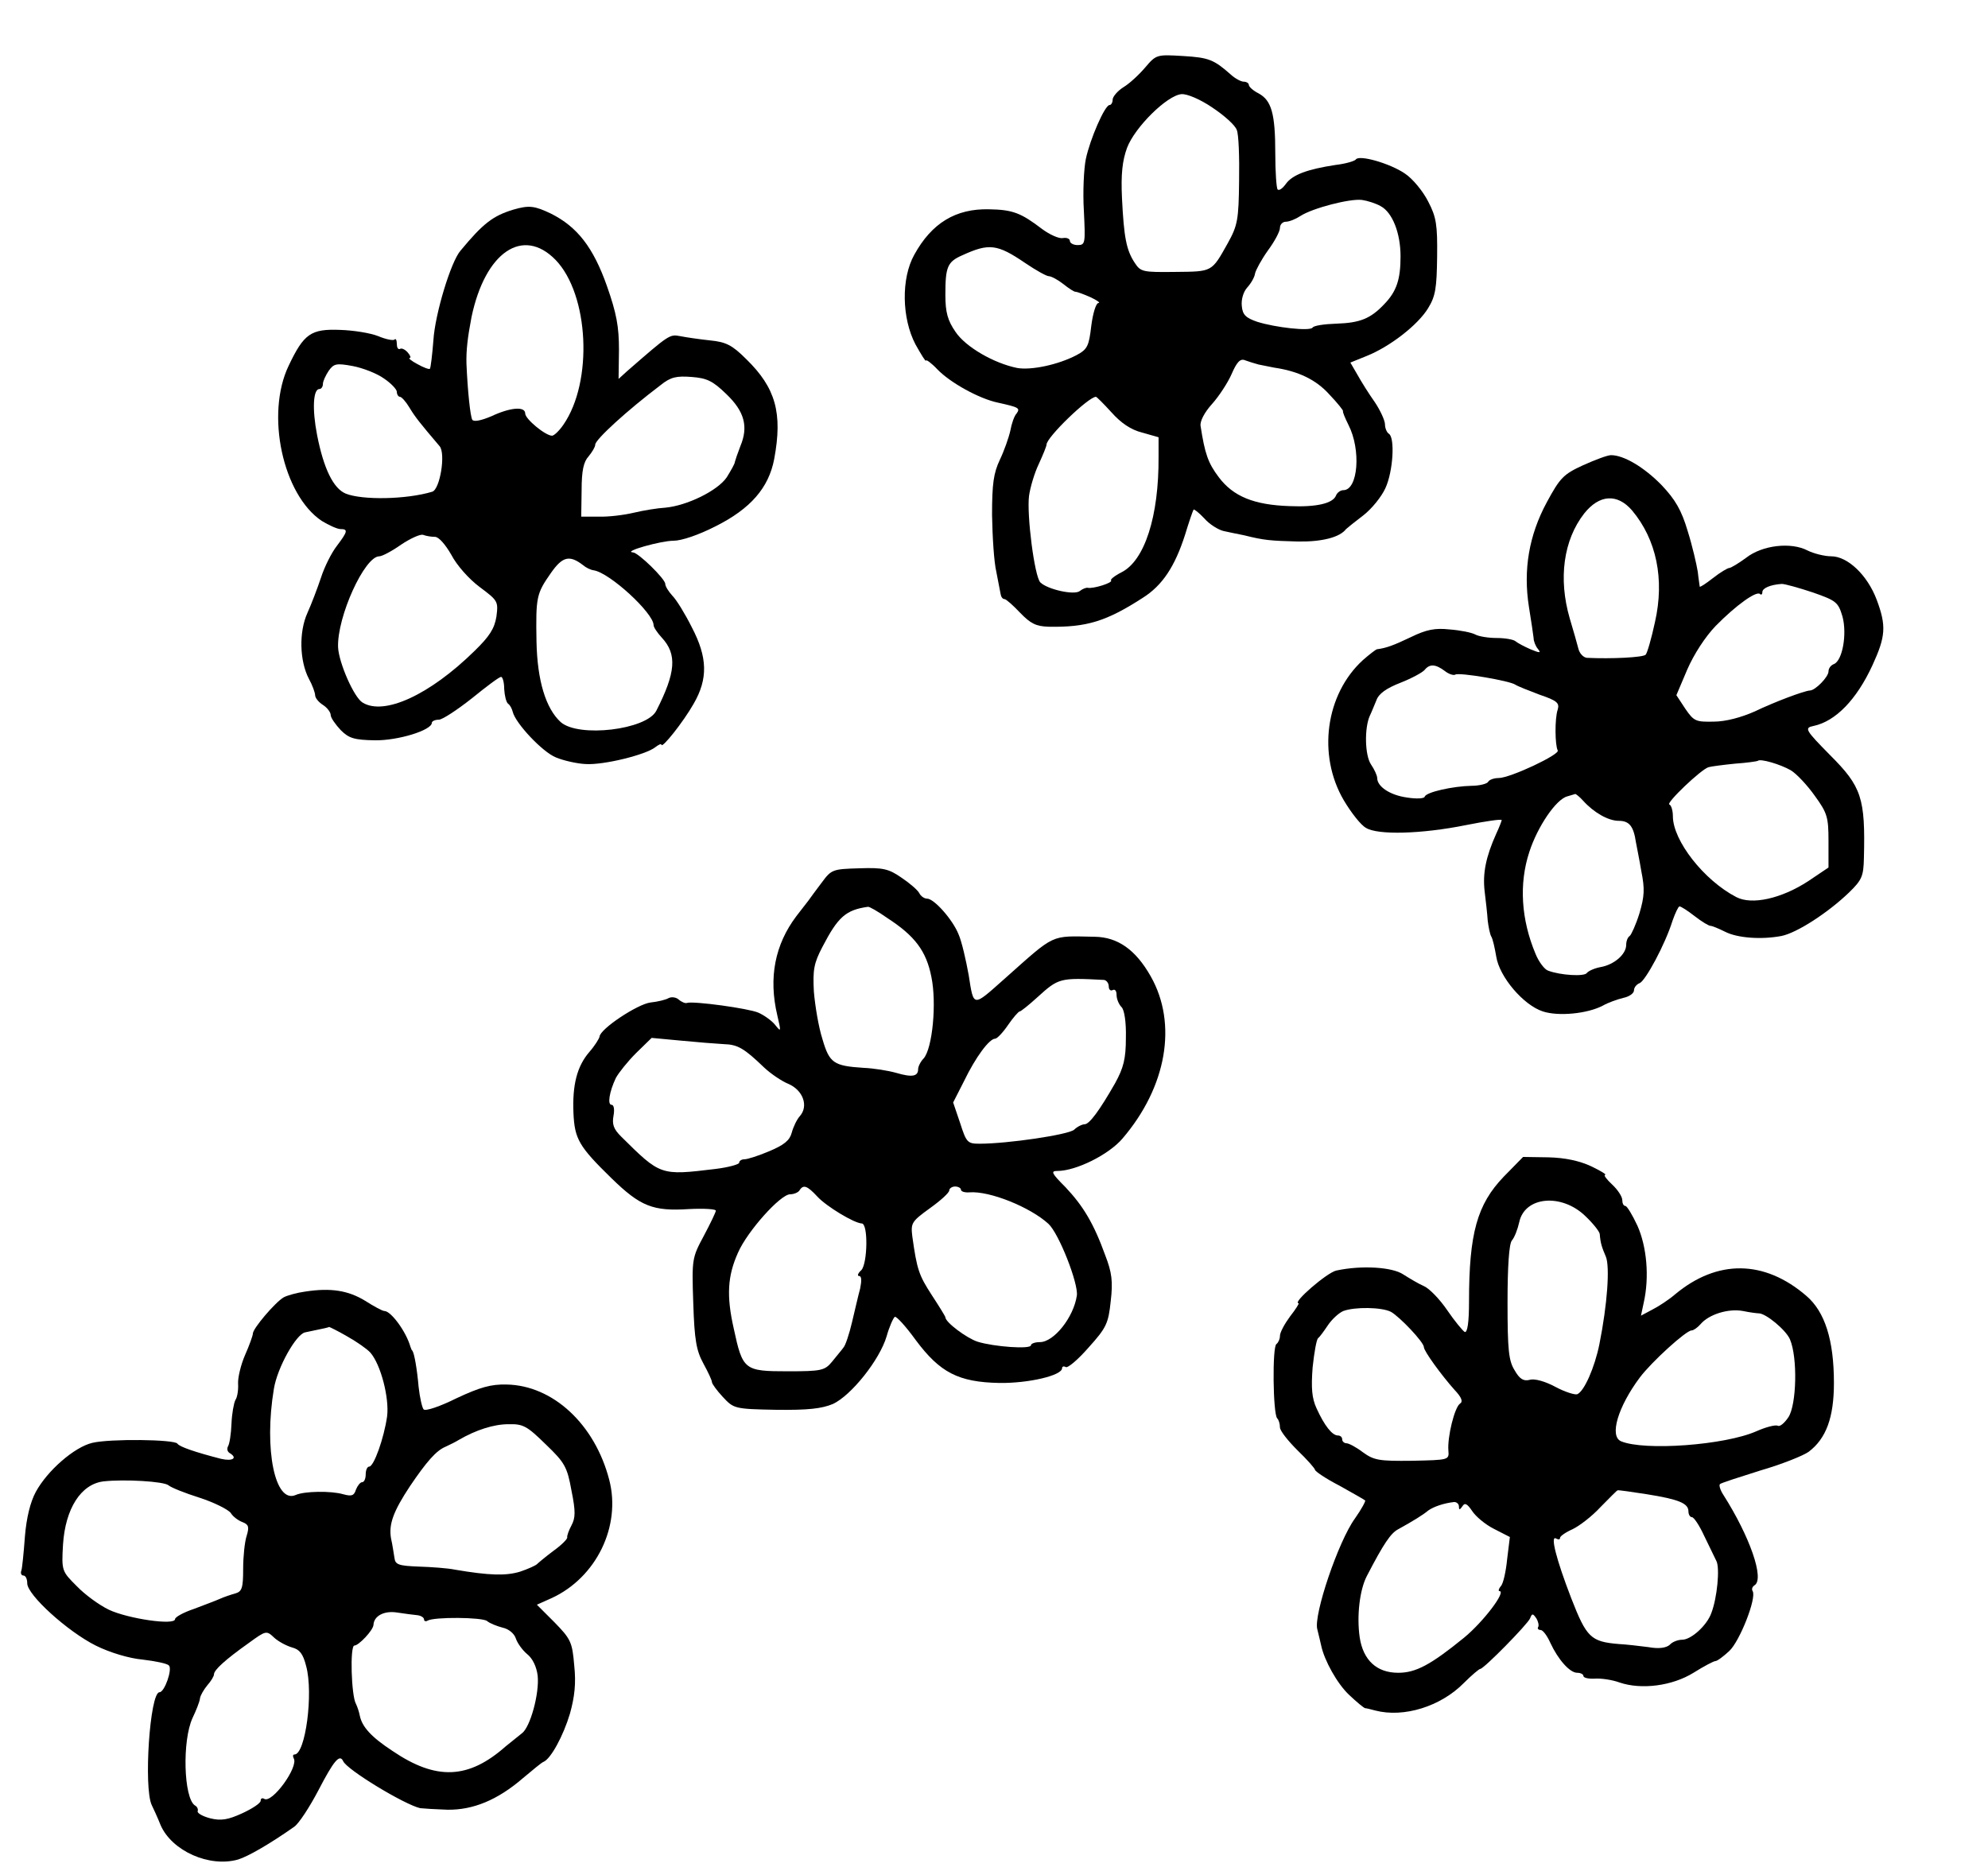 <?xml version="1.0" standalone="no"?>
<!DOCTYPE svg PUBLIC "-//W3C//DTD SVG 20010904//EN"
 "http://www.w3.org/TR/2001/REC-SVG-20010904/DTD/svg10.dtd">
<svg version="1.0" xmlns="http://www.w3.org/2000/svg"
 width="511pt" height="481pt" viewBox="0 0 511 481"
 preserveAspectRatio="xMidYMid meet">
<g transform="translate(0,481) scale(0.1,-0.1)"
fill="#000000" stroke="none">
<path d="M2944 4637 c-16 -19 -41 -42 -56 -51 -16 -10 -28 -25 -28 -32 0 -8
-4 -14 -8 -14 -12 0 -50 -87 -61 -139 -5 -25 -8 -84 -5 -133 4 -83 4 -88 -16
-88 -11 0 -20 5 -20 11 0 5 -8 9 -18 7 -10 -2 -34 9 -53 23 -55 42 -76 50
-137 51 -85 2 -147 -35 -192 -117 -34 -61 -32 -163 3 -230 15 -27 27 -46 27
-42 0 4 14 -6 30 -23 33 -34 107 -75 155 -85 54 -12 58 -14 48 -28 -6 -6 -13
-27 -16 -44 -4 -18 -16 -52 -27 -75 -16 -34 -20 -61 -20 -142 1 -56 5 -121 11
-146 5 -25 10 -51 11 -57 1 -7 5 -13 10 -13 4 0 22 -16 40 -35 27 -28 41 -35
73 -36 98 -2 149 14 242 74 51 32 83 81 109 162 10 33 20 62 22 65 1 2 14 -8
28 -23 13 -15 36 -29 49 -32 14 -3 37 -8 53 -11 52 -13 67 -14 138 -16 63 -1
108 11 124 32 3 3 23 19 44 35 22 17 47 48 57 70 20 43 25 130 9 140 -5 3 -10
14 -10 24 0 10 -12 36 -26 57 -15 21 -35 53 -45 71 l-18 31 42 17 c60 24 132
80 158 123 19 31 22 52 23 132 1 82 -2 102 -23 142 -13 26 -40 59 -60 72 -38
26 -118 49 -126 36 -3 -4 -26 -11 -52 -14 -72 -11 -111 -25 -128 -49 -8 -11
-17 -18 -21 -14 -3 3 -6 45 -6 93 0 103 -10 136 -43 154 -14 7 -25 17 -25 22
0 4 -6 8 -13 8 -7 0 -22 8 -33 18 -44 39 -57 44 -123 48 -67 4 -69 4 -97 -29z
m173 -104 c30 -20 58 -45 62 -57 5 -11 7 -70 6 -131 -1 -100 -4 -115 -29 -160
-42 -75 -39 -73 -135 -74 -83 -1 -89 0 -104 23 -22 33 -28 66 -33 166 -3 63 1
97 13 130 20 53 103 135 140 138 14 1 48 -13 80 -35z m432 -253 c30 -16 51
-69 51 -129 0 -59 -10 -90 -42 -123 -35 -37 -62 -48 -123 -50 -31 -1 -58 -5
-61 -10 -6 -10 -96 0 -143 15 -29 10 -37 18 -39 40 -2 17 4 37 14 48 10 11 19
27 20 36 2 9 16 35 33 59 17 23 31 49 31 58 0 9 7 16 15 16 9 0 26 7 38 15 31
20 127 45 158 41 14 -2 36 -9 48 -16z m-914 -146 c28 -19 55 -34 61 -34 6 0
23 -9 37 -20 15 -12 29 -21 32 -20 3 0 20 -6 38 -14 17 -8 27 -15 20 -15 -6
-1 -14 -27 -18 -59 -6 -52 -10 -60 -38 -75 -48 -25 -116 -39 -152 -33 -60 12
-133 54 -159 93 -20 29 -26 50 -26 95 0 72 5 85 44 102 68 31 89 29 161 -20z
m600 -261 c11 -2 29 -6 40 -8 62 -9 108 -31 142 -69 21 -22 37 -42 35 -43 -1
-2 5 -17 14 -35 33 -64 25 -168 -13 -168 -7 0 -16 -6 -19 -14 -8 -20 -50 -30
-119 -27 -92 3 -145 25 -182 74 -28 37 -36 61 -47 132 -2 12 10 35 29 56 18
20 41 55 51 78 13 30 22 40 34 35 8 -3 24 -8 35 -11z m-378 -123 c24 -27 50
-45 79 -52 l42 -12 0 -50 c1 -154 -36 -267 -95 -297 -18 -9 -30 -19 -27 -21 5
-6 -46 -22 -60 -19 -4 1 -14 -3 -20 -8 -14 -12 -84 4 -102 22 -15 16 -35 173
-29 222 3 22 14 59 25 82 11 24 20 46 20 50 0 19 108 123 127 123 2 0 20 -18
40 -40z"/>
<path d="M1319 4271 c-52 -16 -77 -35 -135 -105 -25 -28 -66 -164 -70 -231 -3
-38 -7 -71 -9 -73 -2 -2 -16 3 -32 12 -15 8 -24 15 -20 16 4 0 2 6 -5 14 -7 8
-16 12 -20 9 -5 -2 -8 4 -8 13 0 10 -3 15 -6 11 -4 -3 -23 1 -42 9 -20 8 -64
15 -98 16 -75 3 -93 -10 -132 -92 -60 -125 -15 -332 85 -399 18 -11 40 -21 48
-21 20 0 19 -6 -9 -43 -14 -18 -32 -54 -41 -82 -9 -27 -25 -69 -35 -91 -22
-49 -20 -123 4 -169 9 -16 16 -36 16 -42 0 -7 9 -18 20 -25 11 -7 20 -19 20
-26 0 -7 12 -24 26 -39 21 -21 35 -25 87 -26 60 -1 147 26 147 45 0 4 8 8 18
8 9 0 47 25 85 55 37 30 70 55 75 55 4 0 8 -14 8 -31 1 -17 5 -34 10 -38 5 -3
10 -13 12 -21 7 -29 76 -103 111 -117 19 -8 54 -16 76 -17 47 -3 155 24 179
43 9 7 16 10 16 7 0 -13 57 59 83 105 37 64 36 119 -5 197 -17 34 -39 70 -50
81 -10 11 -18 24 -18 30 0 13 -70 81 -83 81 -28 2 72 30 104 30 21 0 65 15
108 37 90 45 137 99 151 173 22 118 4 183 -72 257 -36 36 -52 44 -93 48 -28 3
-62 8 -77 11 -27 5 -28 4 -136 -90 l-22 -20 1 75 c0 59 -6 93 -31 164 -35 99
-76 152 -144 186 -42 20 -56 22 -97 10z m109 -129 c86 -89 97 -313 20 -424
-11 -16 -24 -28 -29 -28 -17 0 -69 43 -69 57 0 19 -38 16 -87 -7 -26 -11 -45
-15 -49 -9 -5 8 -12 73 -15 144 -1 34 3 68 13 120 35 167 132 233 216 147z
m-441 -305 c18 -12 33 -28 33 -34 0 -7 4 -13 8 -13 4 0 15 -12 24 -27 15 -25
27 -40 78 -100 16 -19 1 -111 -19 -117 -66 -20 -179 -22 -222 -5 -32 13 -57
64 -74 151 -13 67 -10 118 6 118 5 0 9 6 9 13 0 7 7 22 15 34 13 18 19 20 62
12 26 -5 62 -19 80 -32z m880 -40 c47 -45 57 -84 36 -134 -7 -18 -13 -36 -14
-40 0 -5 -10 -22 -21 -40 -24 -35 -103 -73 -158 -78 -19 -1 -56 -7 -81 -13
-25 -6 -66 -11 -90 -10 l-45 0 1 68 c0 50 5 73 18 87 9 11 17 24 17 30 0 13
82 88 168 153 26 21 41 24 80 21 39 -3 54 -10 89 -44z m-749 -367 c10 0 27
-20 42 -46 14 -27 45 -62 73 -83 47 -35 48 -37 43 -76 -5 -31 -18 -51 -56 -88
-116 -114 -233 -167 -288 -133 -22 13 -61 102 -63 142 -3 78 68 234 106 234 7
0 32 13 56 30 24 16 50 28 57 25 8 -3 21 -5 30 -5z m381 -73 c7 -6 19 -12 27
-13 41 -6 154 -110 154 -141 0 -5 9 -19 21 -32 40 -43 36 -90 -14 -188 -25
-49 -200 -70 -246 -29 -38 35 -60 106 -62 207 -2 115 0 123 37 176 30 43 48
47 83 20z"/>
<path d="M4069 3614 c-50 -23 -59 -32 -93 -95 -46 -85 -61 -174 -46 -269 6
-36 11 -72 12 -80 0 -8 5 -21 11 -28 9 -11 5 -11 -19 -1 -16 7 -33 16 -39 21
-5 4 -26 8 -48 8 -21 0 -46 4 -55 9 -9 5 -39 11 -66 13 -37 4 -59 0 -100 -20
-44 -21 -63 -28 -87 -31 -3 -1 -19 -13 -36 -28 -96 -88 -117 -244 -49 -360 19
-32 44 -64 57 -71 30 -19 143 -16 257 7 50 10 92 16 92 13 0 -2 -6 -18 -14
-35 -27 -60 -35 -102 -30 -147 3 -25 7 -59 8 -76 2 -17 6 -36 9 -41 4 -6 9
-29 13 -52 8 -52 70 -125 120 -141 40 -13 114 -6 154 15 14 8 37 16 53 20 15
3 27 12 27 19 0 8 7 16 15 19 15 7 65 99 84 160 7 20 15 37 18 37 4 0 21 -11
39 -25 18 -14 36 -25 41 -25 4 0 21 -7 37 -15 31 -16 92 -21 145 -11 40 8 120
60 174 112 33 32 37 42 38 88 4 155 -6 184 -87 265 -64 65 -67 70 -42 75 56
12 110 67 151 156 34 74 36 101 11 168 -24 64 -75 112 -117 112 -17 0 -45 7
-61 15 -42 22 -116 14 -158 -19 -19 -14 -39 -26 -43 -26 -4 0 -23 -11 -42 -26
-18 -14 -33 -24 -34 -22 0 2 -3 19 -5 38 -3 19 -14 67 -26 105 -16 54 -32 81
-67 118 -45 46 -97 77 -130 77 -9 0 -41 -12 -72 -26z m126 -116 c63 -75 84
-177 59 -287 -9 -42 -20 -80 -24 -84 -7 -7 -87 -11 -151 -8 -9 1 -19 11 -22
24 -3 12 -13 47 -22 77 -30 103 -16 202 37 270 39 49 85 52 123 8z m465 -211
c60 -21 65 -25 76 -62 12 -45 0 -113 -22 -122 -8 -3 -14 -11 -14 -19 0 -14
-34 -49 -48 -49 -15 -1 -90 -29 -142 -54 -34 -15 -74 -26 -105 -26 -46 -1 -51
1 -73 33 l-23 35 28 66 c17 39 46 84 73 112 52 53 105 91 114 82 3 -3 6 -1 6
5 0 10 20 19 50 21 8 0 44 -10 80 -22z m-946 -202 c10 -8 23 -12 27 -9 10 6
140 -16 154 -26 6 -4 34 -15 63 -26 44 -15 51 -21 46 -38 -8 -23 -7 -92 0
-105 7 -10 -122 -71 -152 -71 -11 0 -24 -4 -27 -10 -3 -5 -23 -10 -43 -10 -47
-1 -116 -16 -120 -28 -1 -5 -22 -6 -46 -2 -43 6 -76 28 -76 50 0 6 -7 22 -16
35 -16 24 -17 94 -3 125 4 8 11 26 17 40 6 17 26 31 62 45 28 11 56 26 62 33
13 16 28 15 52 -3z m889 -255 c15 -9 43 -39 62 -66 32 -44 35 -55 35 -116 l0
-68 -52 -35 c-69 -45 -145 -62 -185 -41 -83 43 -163 145 -163 208 0 14 -4 28
-9 30 -10 3 82 91 101 96 7 2 38 6 68 9 30 2 56 6 58 7 6 7 59 -9 85 -24z
m-534 -78 c28 -31 65 -52 92 -52 27 0 38 -14 44 -55 2 -11 9 -45 14 -75 9 -45
8 -64 -5 -108 -9 -29 -21 -55 -25 -58 -5 -3 -9 -13 -9 -23 0 -24 -31 -51 -66
-57 -16 -3 -31 -10 -35 -15 -6 -10 -69 -6 -100 6 -9 3 -24 23 -32 43 -37 88
-43 180 -16 262 21 65 69 136 98 143 9 3 18 5 20 6 2 0 11 -7 20 -17z"/>
<path d="M2112 2541 c-15 -20 -30 -40 -34 -46 -4 -5 -18 -23 -31 -40 -55 -73
-72 -158 -49 -255 10 -43 10 -44 -6 -24 -9 11 -29 25 -43 31 -26 11 -165 30
-183 25 -4 -2 -14 2 -22 9 -7 6 -19 7 -26 3 -7 -4 -27 -9 -46 -11 -33 -4 -130
-68 -131 -88 -1 -5 -12 -23 -26 -39 -32 -37 -44 -85 -41 -157 3 -67 14 -86 98
-168 74 -72 106 -85 199 -79 38 2 69 0 69 -4 0 -4 -14 -33 -31 -65 -30 -56
-31 -59 -27 -173 3 -95 8 -122 26 -155 12 -22 22 -43 22 -48 0 -4 13 -22 28
-38 28 -30 30 -31 137 -33 83 -1 117 3 146 15 47 22 120 113 138 174 7 25 17
47 21 50 4 2 28 -24 54 -60 62 -83 109 -108 215 -110 74 -1 161 19 161 38 0 4
4 6 9 3 5 -4 32 19 59 50 46 51 51 62 57 119 6 51 3 74 -14 118 -30 83 -57
127 -102 175 -36 36 -39 42 -21 42 48 0 132 42 167 83 114 133 142 295 73 417
-39 69 -85 101 -144 102 -116 2 -99 10 -233 -109 -81 -72 -78 -73 -91 10 -7
39 -18 87 -26 105 -15 38 -63 92 -81 92 -7 0 -16 6 -20 14 -4 8 -25 26 -46 40
-33 23 -48 26 -108 24 -69 -2 -72 -3 -97 -37z m169 -91 c71 -46 100 -85 113
-151 14 -67 3 -184 -20 -210 -8 -8 -14 -21 -14 -27 0 -19 -15 -22 -56 -10 -21
6 -59 12 -84 13 -77 5 -88 12 -106 74 -10 31 -19 86 -22 122 -3 56 0 73 22
115 40 77 60 95 117 103 3 1 26 -12 50 -29z m557 -159 c6 -1 12 -8 12 -17 0
-8 5 -12 10 -9 6 3 10 -2 10 -12 0 -11 6 -25 13 -32 7 -7 12 -38 11 -79 0 -54
-6 -77 -28 -117 -40 -70 -66 -105 -78 -105 -6 0 -19 -6 -27 -14 -15 -13 -171
-36 -243 -36 -31 0 -34 3 -50 53 l-18 53 28 55 c30 62 65 109 80 109 5 0 20
16 33 35 13 19 27 35 30 35 3 0 23 16 45 36 55 50 58 51 172 45z m-978 -165
c36 -1 52 -10 104 -60 17 -16 45 -35 62 -42 38 -16 53 -57 30 -83 -8 -9 -17
-28 -21 -43 -5 -19 -19 -31 -57 -47 -28 -12 -57 -21 -64 -21 -8 0 -14 -4 -14
-9 0 -4 -28 -12 -62 -16 -141 -17 -140 -17 -242 84 -19 19 -23 31 -19 53 3 16
1 28 -5 28 -11 0 -6 33 11 69 7 13 30 42 52 64 l40 39 75 -7 c41 -4 91 -8 110
-9z m241 -392 c23 -25 94 -68 114 -69 17 0 15 -103 -1 -120 -9 -8 -11 -15 -6
-15 7 0 7 -12 3 -32 -5 -18 -14 -58 -21 -87 -7 -30 -17 -60 -22 -65 -4 -6 -18
-22 -29 -36 -19 -23 -27 -25 -114 -25 -112 0 -116 3 -139 110 -19 84 -16 135
11 195 24 55 109 150 134 150 10 0 21 5 24 10 10 16 20 12 46 -16z m369 18 c0
-5 10 -8 22 -7 52 4 156 -38 203 -81 27 -25 77 -153 73 -184 -8 -56 -59 -120
-95 -120 -13 0 -23 -4 -23 -8 0 -11 -95 -4 -137 9 -28 9 -83 50 -83 63 0 2
-16 28 -35 57 -33 51 -38 65 -50 151 -4 34 -2 38 45 72 28 20 50 40 50 46 0 5
7 10 15 10 8 0 15 -4 15 -8z"/>
<path d="M3865 1785 c-68 -71 -89 -145 -89 -321 0 -53 -4 -80 -11 -78 -5 3
-26 28 -45 56 -19 28 -46 56 -60 62 -14 6 -37 20 -53 30 -28 19 -107 24 -172
10 -24 -5 -115 -84 -97 -84 2 0 -7 -15 -22 -34 -14 -19 -26 -41 -26 -50 0 -8
-4 -17 -9 -21 -11 -6 -9 -180 2 -191 4 -4 7 -14 7 -23 0 -9 21 -35 45 -59 25
-24 45 -47 45 -50 0 -4 28 -23 63 -41 34 -19 64 -36 66 -38 2 -1 -9 -22 -26
-46 -43 -59 -107 -249 -97 -285 4 -15 8 -34 10 -42 8 -38 41 -98 72 -127 19
-18 37 -33 41 -34 3 0 15 -3 26 -6 73 -19 168 10 228 71 20 20 39 36 42 36 9
0 122 115 128 130 5 13 7 13 16 0 5 -8 7 -18 5 -22 -3 -4 0 -8 6 -8 6 0 17
-15 25 -33 20 -43 50 -77 69 -77 9 0 16 -4 16 -8 0 -5 13 -8 30 -7 16 1 44 -3
63 -10 56 -19 135 -9 190 25 27 17 52 30 56 30 5 0 21 12 36 26 27 25 71 137
60 154 -3 5 -1 11 5 15 26 16 -12 125 -80 232 -8 12 -12 25 -9 28 3 3 50 18
104 35 55 16 110 38 124 48 45 34 65 88 65 177 0 110 -23 183 -71 224 -108 93
-229 94 -337 4 -15 -13 -42 -31 -58 -39 l-30 -16 7 33 c15 66 8 144 -16 198
-13 28 -27 51 -31 51 -5 0 -8 7 -8 15 0 9 -12 27 -26 40 -15 14 -23 25 -18 25
5 0 -11 10 -36 22 -30 14 -67 22 -110 23 l-65 1 -50 -51z m210 -101 c19 -18
36 -39 37 -46 2 -24 5 -33 16 -59 10 -26 4 -120 -17 -225 -12 -59 -39 -121
-57 -128 -6 -2 -32 6 -56 19 -26 14 -54 22 -66 18 -16 -4 -26 2 -39 25 -15 24
-18 52 -18 174 0 93 4 150 11 159 7 8 15 29 19 47 14 67 109 75 170 16z m-500
-246 c22 -12 85 -78 85 -91 0 -10 45 -72 79 -110 18 -19 22 -30 14 -35 -14 -9
-33 -86 -30 -121 2 -24 1 -24 -93 -26 -85 -1 -98 1 -127 22 -17 13 -36 23 -42
23 -6 0 -11 5 -11 10 0 6 -5 10 -11 10 -15 0 -35 26 -55 70 -12 26 -14 52 -10
105 4 38 10 72 14 75 4 3 15 18 25 33 10 15 28 32 40 37 30 11 98 10 122 -2z
m945 -4 c18 1 71 -43 81 -67 20 -47 17 -168 -4 -200 -10 -15 -22 -25 -27 -22
-6 3 -30 -3 -55 -14 -81 -36 -288 -51 -348 -26 -31 13 -8 89 48 164 30 40 119
121 133 121 5 0 15 7 23 16 21 25 71 41 109 34 19 -4 37 -6 40 -6z m-287 -465
c81 -13 107 -23 107 -44 0 -8 4 -15 9 -15 5 0 19 -21 31 -47 13 -27 27 -56 32
-66 9 -18 2 -94 -13 -133 -11 -32 -52 -69 -75 -69 -10 0 -25 -5 -32 -13 -9 -8
-28 -11 -55 -6 -23 3 -58 7 -77 8 -71 6 -82 17 -121 117 -39 101 -55 164 -39
154 6 -3 10 -3 10 2 0 4 14 14 32 22 17 8 50 33 72 57 23 23 42 43 44 43 2 1
36 -4 75 -10z m-483 -31 c0 -10 2 -10 9 0 6 10 12 7 25 -12 9 -14 34 -35 56
-46 l41 -21 -7 -57 c-3 -31 -10 -63 -16 -69 -6 -7 -7 -13 -4 -13 19 0 -42 -80
-91 -120 -86 -70 -124 -90 -169 -90 -55 0 -90 32 -99 91 -8 55 0 122 18 157
44 85 62 111 81 121 38 21 64 37 77 48 14 10 40 19 67 22 6 0 12 -5 12 -11z"/>
<path d="M785 1490 c-22 -3 -47 -10 -56 -15 -22 -13 -79 -80 -79 -93 0 -5 -9
-30 -20 -55 -11 -25 -19 -59 -18 -74 1 -16 -2 -35 -7 -42 -4 -8 -9 -35 -10
-61 -1 -26 -5 -52 -9 -58 -3 -6 -2 -13 4 -17 22 -13 8 -22 -22 -15 -66 17
-107 31 -112 39 -7 11 -174 13 -219 2 -46 -11 -115 -71 -145 -126 -14 -26 -24
-66 -28 -115 -3 -41 -7 -81 -9 -87 -3 -7 0 -13 5 -13 6 0 10 -9 10 -20 0 -30
104 -124 176 -160 36 -18 86 -33 120 -36 33 -4 63 -10 68 -15 10 -9 -11 -69
-24 -69 -25 0 -41 -246 -20 -290 4 -8 15 -32 23 -52 29 -66 125 -109 199 -88
26 8 83 41 144 84 12 8 40 51 63 95 39 75 54 93 63 74 9 -22 158 -112 198
-121 8 -1 40 -3 70 -4 66 -1 129 25 194 81 25 21 49 41 53 42 19 8 51 67 68
124 12 43 16 78 11 124 -5 60 -9 68 -51 111 l-45 45 38 17 c115 53 179 185
148 304 -37 143 -145 243 -264 245 -40 1 -68 -7 -128 -35 -42 -21 -80 -34 -85
-29 -4 4 -10 31 -13 58 -4 46 -11 86 -16 93 -2 1 -3 5 -5 10 -11 39 -50 92
-67 92 -5 0 -27 12 -49 26 -44 27 -89 34 -154 24z m107 -115 c25 -14 52 -33
60 -42 27 -31 49 -117 43 -164 -8 -56 -34 -129 -46 -129 -5 0 -9 -9 -9 -20 0
-11 -4 -20 -9 -20 -5 0 -12 -9 -16 -19 -5 -16 -11 -18 -33 -12 -31 9 -100 8
-122 -2 -53 -23 -82 117 -56 273 9 55 57 140 80 145 54 11 61 13 62 14 1 0 22
-10 46 -24z m511 -278 c49 -47 55 -58 66 -119 11 -54 10 -70 0 -89 -7 -13 -12
-27 -11 -31 1 -4 -15 -20 -36 -35 -20 -15 -39 -31 -42 -34 -3 -3 -22 -12 -43
-19 -36 -11 -79 -10 -167 5 -19 4 -62 7 -94 8 -51 2 -60 5 -62 22 -2 11 -5 34
-9 51 -6 36 6 69 49 134 42 62 67 91 91 101 11 5 27 13 35 18 43 25 89 40 127
40 38 1 48 -5 96 -52z m-970 -105 c7 -6 42 -20 80 -32 37 -12 73 -30 80 -39 6
-10 20 -20 31 -24 15 -6 17 -12 10 -35 -5 -15 -9 -53 -9 -85 0 -49 -3 -58 -20
-63 -11 -3 -29 -9 -40 -14 -11 -5 -41 -16 -67 -26 -27 -9 -48 -21 -48 -26 0
-17 -121 1 -170 24 -25 12 -62 39 -83 61 -38 38 -39 39 -35 107 6 92 46 155
104 162 54 6 155 0 167 -10z m640 -334 c9 -1 17 -6 17 -11 0 -4 4 -6 9 -3 16
10 141 9 153 -1 7 -6 25 -13 40 -17 15 -3 30 -15 34 -28 4 -12 17 -30 29 -40
14 -11 24 -32 27 -55 5 -45 -19 -134 -41 -149 -9 -7 -27 -22 -41 -33 -96 -85
-179 -88 -291 -12 -55 36 -78 62 -84 90 -2 11 -7 25 -10 31 -12 20 -16 150 -4
150 11 0 48 39 49 53 1 23 27 37 60 32 19 -3 43 -6 53 -7z m-322 -83 c19 -5
28 -16 36 -48 19 -70 -2 -227 -30 -227 -4 0 -5 -4 -2 -10 13 -22 -56 -117 -76
-104 -5 3 -9 1 -9 -5 0 -6 -21 -20 -47 -32 -37 -17 -55 -20 -83 -13 -19 5 -33
13 -32 18 2 5 -1 12 -7 15 -29 19 -33 167 -6 225 9 19 18 41 19 50 1 8 10 23
19 34 9 10 17 23 17 28 0 11 28 37 90 81 44 32 45 32 65 13 11 -10 32 -21 46
-25z"/>
</g>
</svg>
